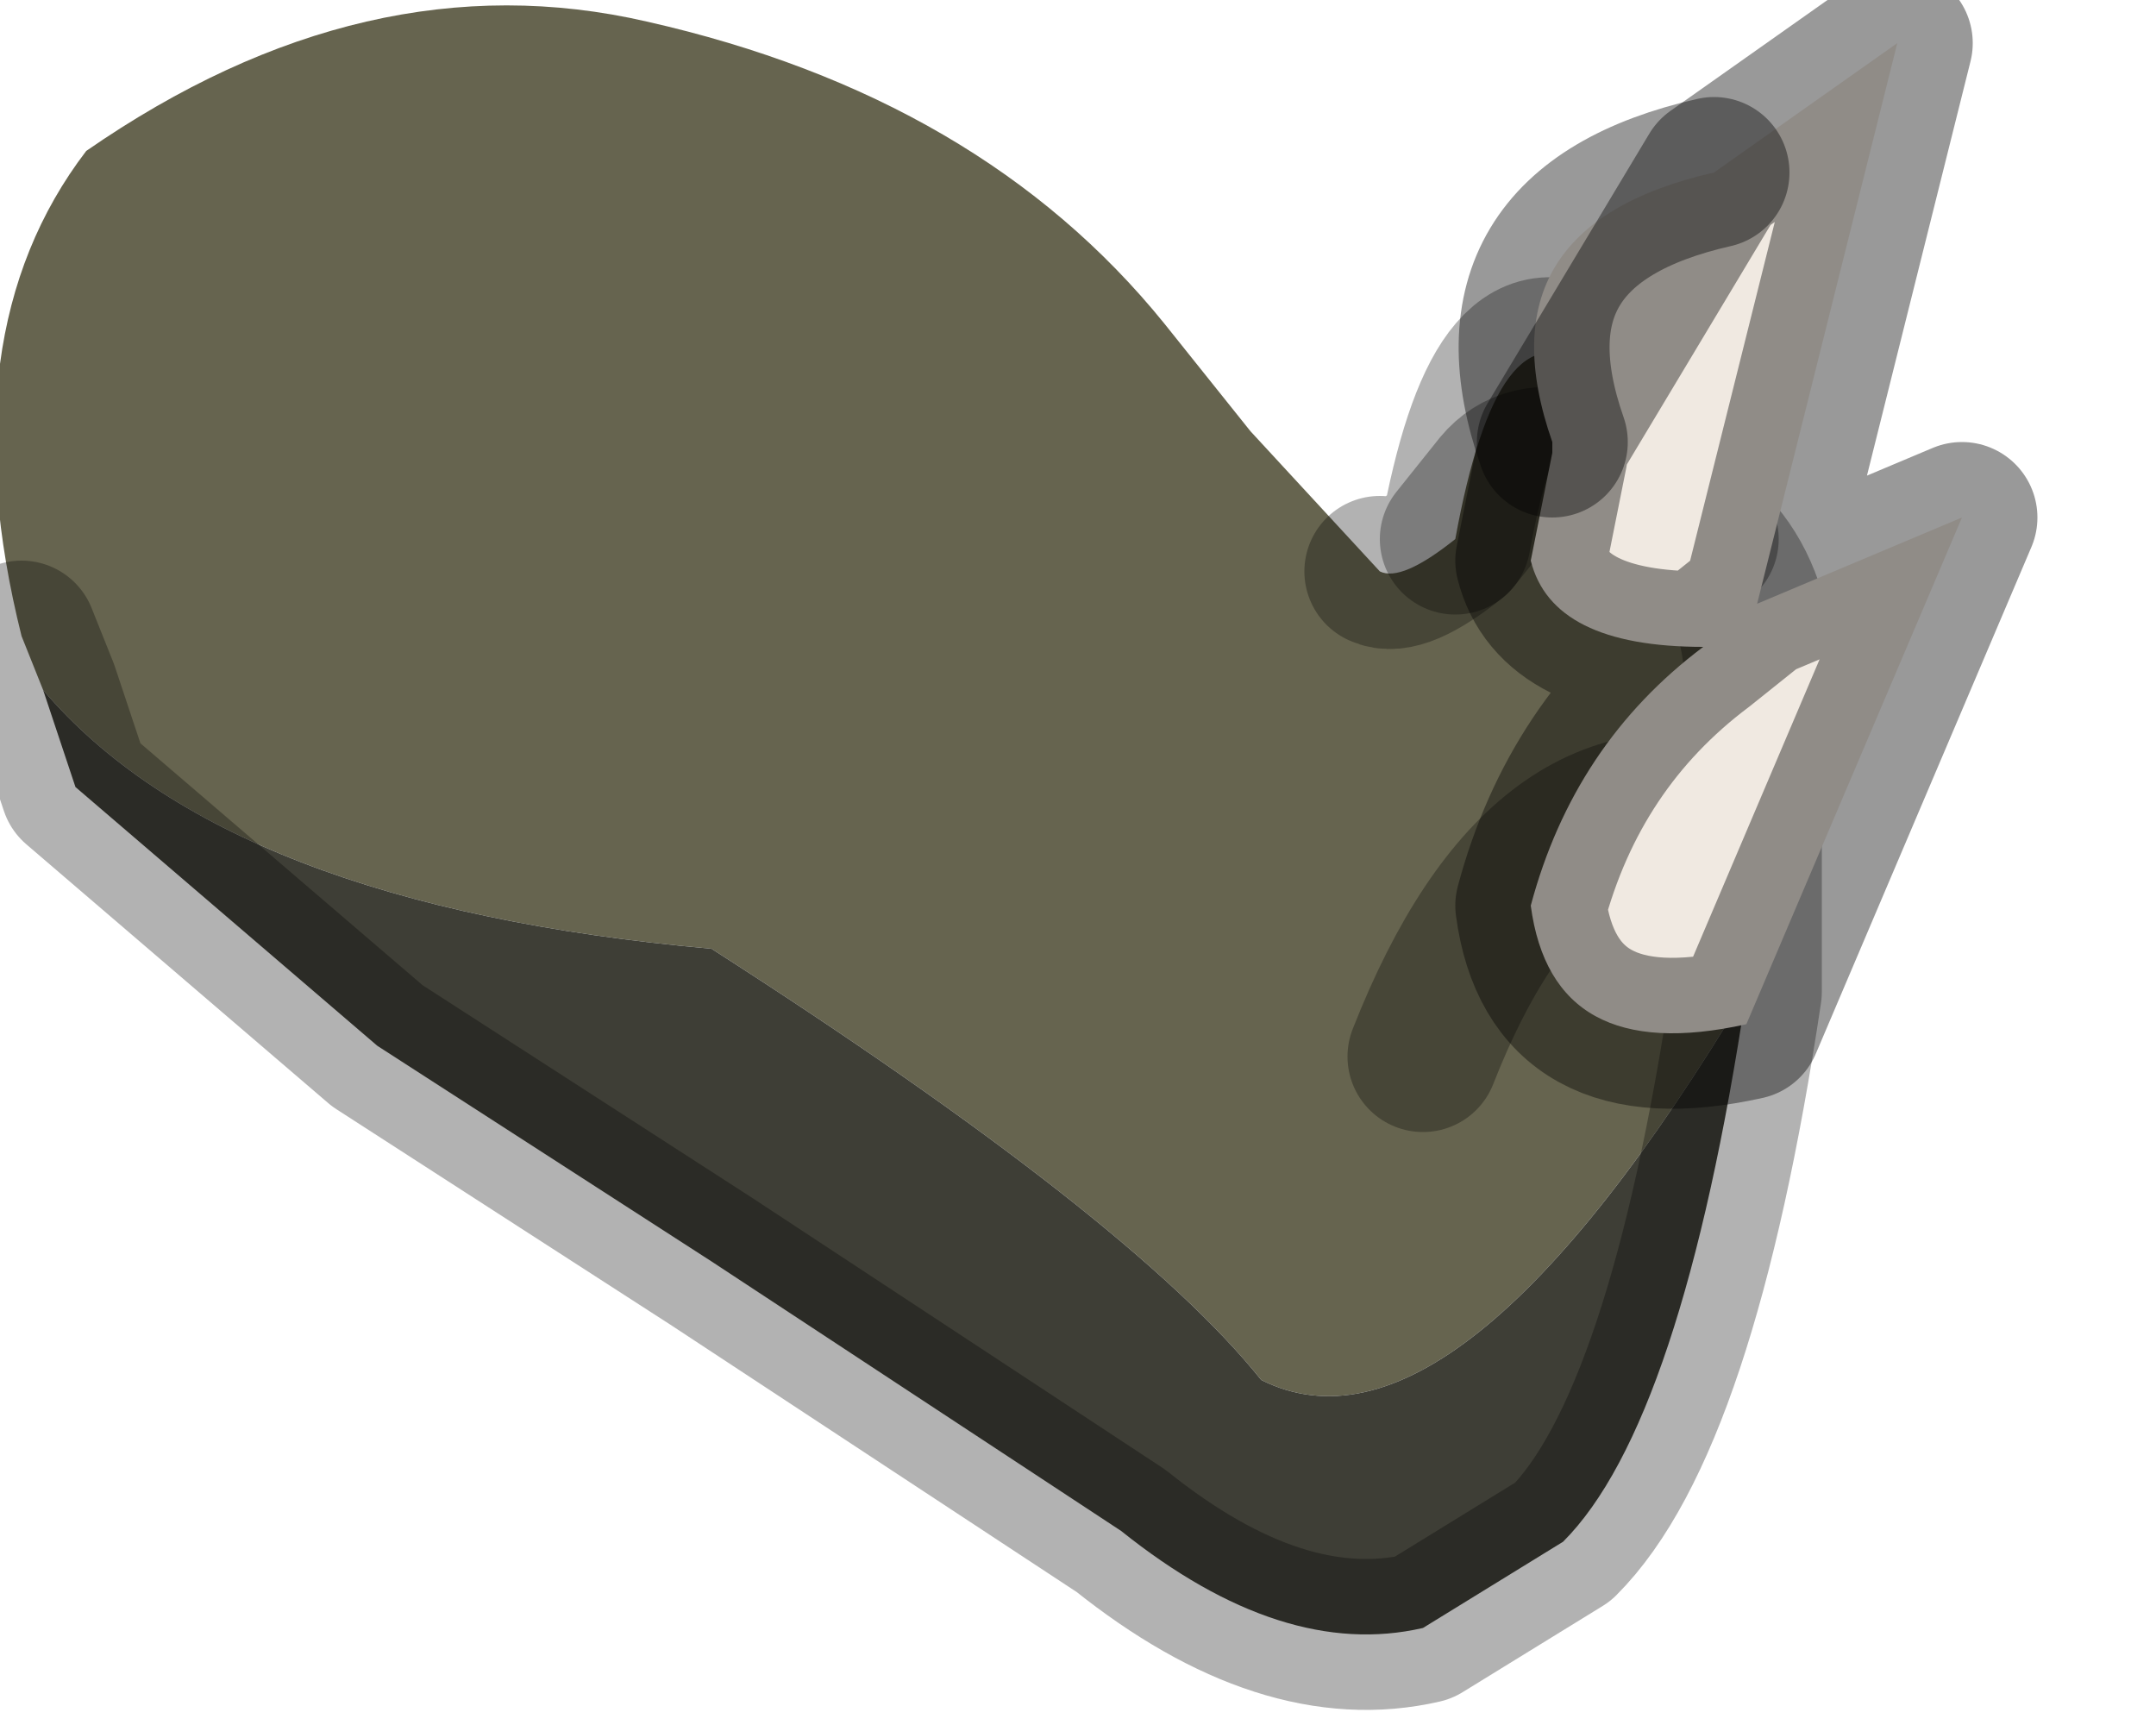 <?xml version="1.0" encoding="utf-8"?>
<svg version="1.1" id="Layer_1"
xmlns="http://www.w3.org/2000/svg"
xmlns:xlink="http://www.w3.org/1999/xlink"
width="10px" height="8px"
xml:space="preserve">
<g id="PathID_4496" transform="matrix(1, 0, 0, 1, 3.9, 3.8)">
<path style="fill:#66644F;fill-opacity:1" d="M1.95 2.6Q1.35 1.85 -0.6 0.6Q-2.85 0.4 -3.7 -0.6L-3.8 -0.85Q-4.15 -2.25 -3.5 -3.1Q-2.2 -4 -0.9 -3.7Q0.65 -3.35 1.5 -2.3L1.9 -1.8L2.5 -1.15Q2.6 -1.1 2.85 -1.3Q3.05 -2.4 3.45 -2.1L4 -1.6L4 -1.3Q4.4 -0.95 4.2 0L4.2 0.8Q2.85 3.05 1.95 2.6M4 -1.3Q3.3 -1.85 3.05 -1.55L2.85 -1.3L3.05 -1.55Q3.3 -1.85 4 -1.3M2.7 1.1Q3.25 -0.3 4.2 0Q3.25 -0.3 2.7 1.1" />
<path style="fill:#3E3E36;fill-opacity:1" d="M4.2 0.8Q3.9 2.8 3.35 3.35L2.7 3.75Q2.05 3.9 1.3 3.3L-0.6 2.05L-2.15 1.05L-3.55 -0.15L-3.7 -0.6Q-2.85 0.4 -0.6 0.6Q1.35 1.85 1.95 2.6Q2.85 3.05 4.2 0.8" />
<path style="fill:none;stroke-width:0.7;stroke-linecap:round;stroke-linejoin:round;stroke-miterlimit:3;stroke:#000000;stroke-opacity:0.302" d="M2.5 -1.15Q2.6 -1.1 2.85 -1.3Q3.05 -2.4 3.45 -2.1L4 -1.6L4 -1.3Q4.4 -0.95 4.2 0L4.2 0.8Q3.9 2.8 3.35 3.35L2.7 3.75Q2.05 3.9 1.3 3.3L-0.6 2.05L-2.15 1.05L-3.55 -0.15L-3.7 -0.6L-3.8 -0.85" />
<path style="fill:none;stroke-width:0.7;stroke-linecap:round;stroke-linejoin:round;stroke-miterlimit:3;stroke:#000000;stroke-opacity:0.302" d="M2.85 -1.3L3.05 -1.55Q3.3 -1.85 4 -1.3" />
<path style="fill:none;stroke-width:0.7;stroke-linecap:round;stroke-linejoin:round;stroke-miterlimit:3;stroke:#000000;stroke-opacity:0.302" d="M4.2 0Q3.25 -0.3 2.7 1.1" />
</g>
<g id="PathID_4497" transform="matrix(1, 0, 0, 1, 3.9, 3.8)">
<path style="fill:#F0E9E1;fill-opacity:1" d="M3.2 -1.2L3.3 -1.7L3.3 -1.75Q2.95 -2.75 4.05 -3L4.05 -3L4.9 -3.6L4.25 -1L4 -0.8Q3.3 -0.8 3.2 -1.2M5.2 -1.4L4.2 0.95Q3.3 1.15 3.2 0.4Q3.4 -0.35 4 -0.8L4.25 -1L5.2 -1.4M4.05 -3L3.3 -1.75" />
<path style="fill:none;stroke-width:0.7;stroke-linecap:round;stroke-linejoin:round;stroke-miterlimit:3;stroke:#000000;stroke-opacity:0.4" d="M4.25 -1L4 -0.8Q3.4 -0.35 3.2 0.4Q3.3 1.15 4.2 0.95L5.2 -1.4L4.25 -1L4.9 -3.6L4.05 -3L3.3 -1.75L3.3 -1.7L3.2 -1.2Q3.3 -0.8 4 -0.8" />
<path style="fill:none;stroke-width:0.7;stroke-linecap:round;stroke-linejoin:round;stroke-miterlimit:3;stroke:#000000;stroke-opacity:0.4" d="M4.05 -3Q2.95 -2.75 3.3 -1.75" />
</g>
</svg>
